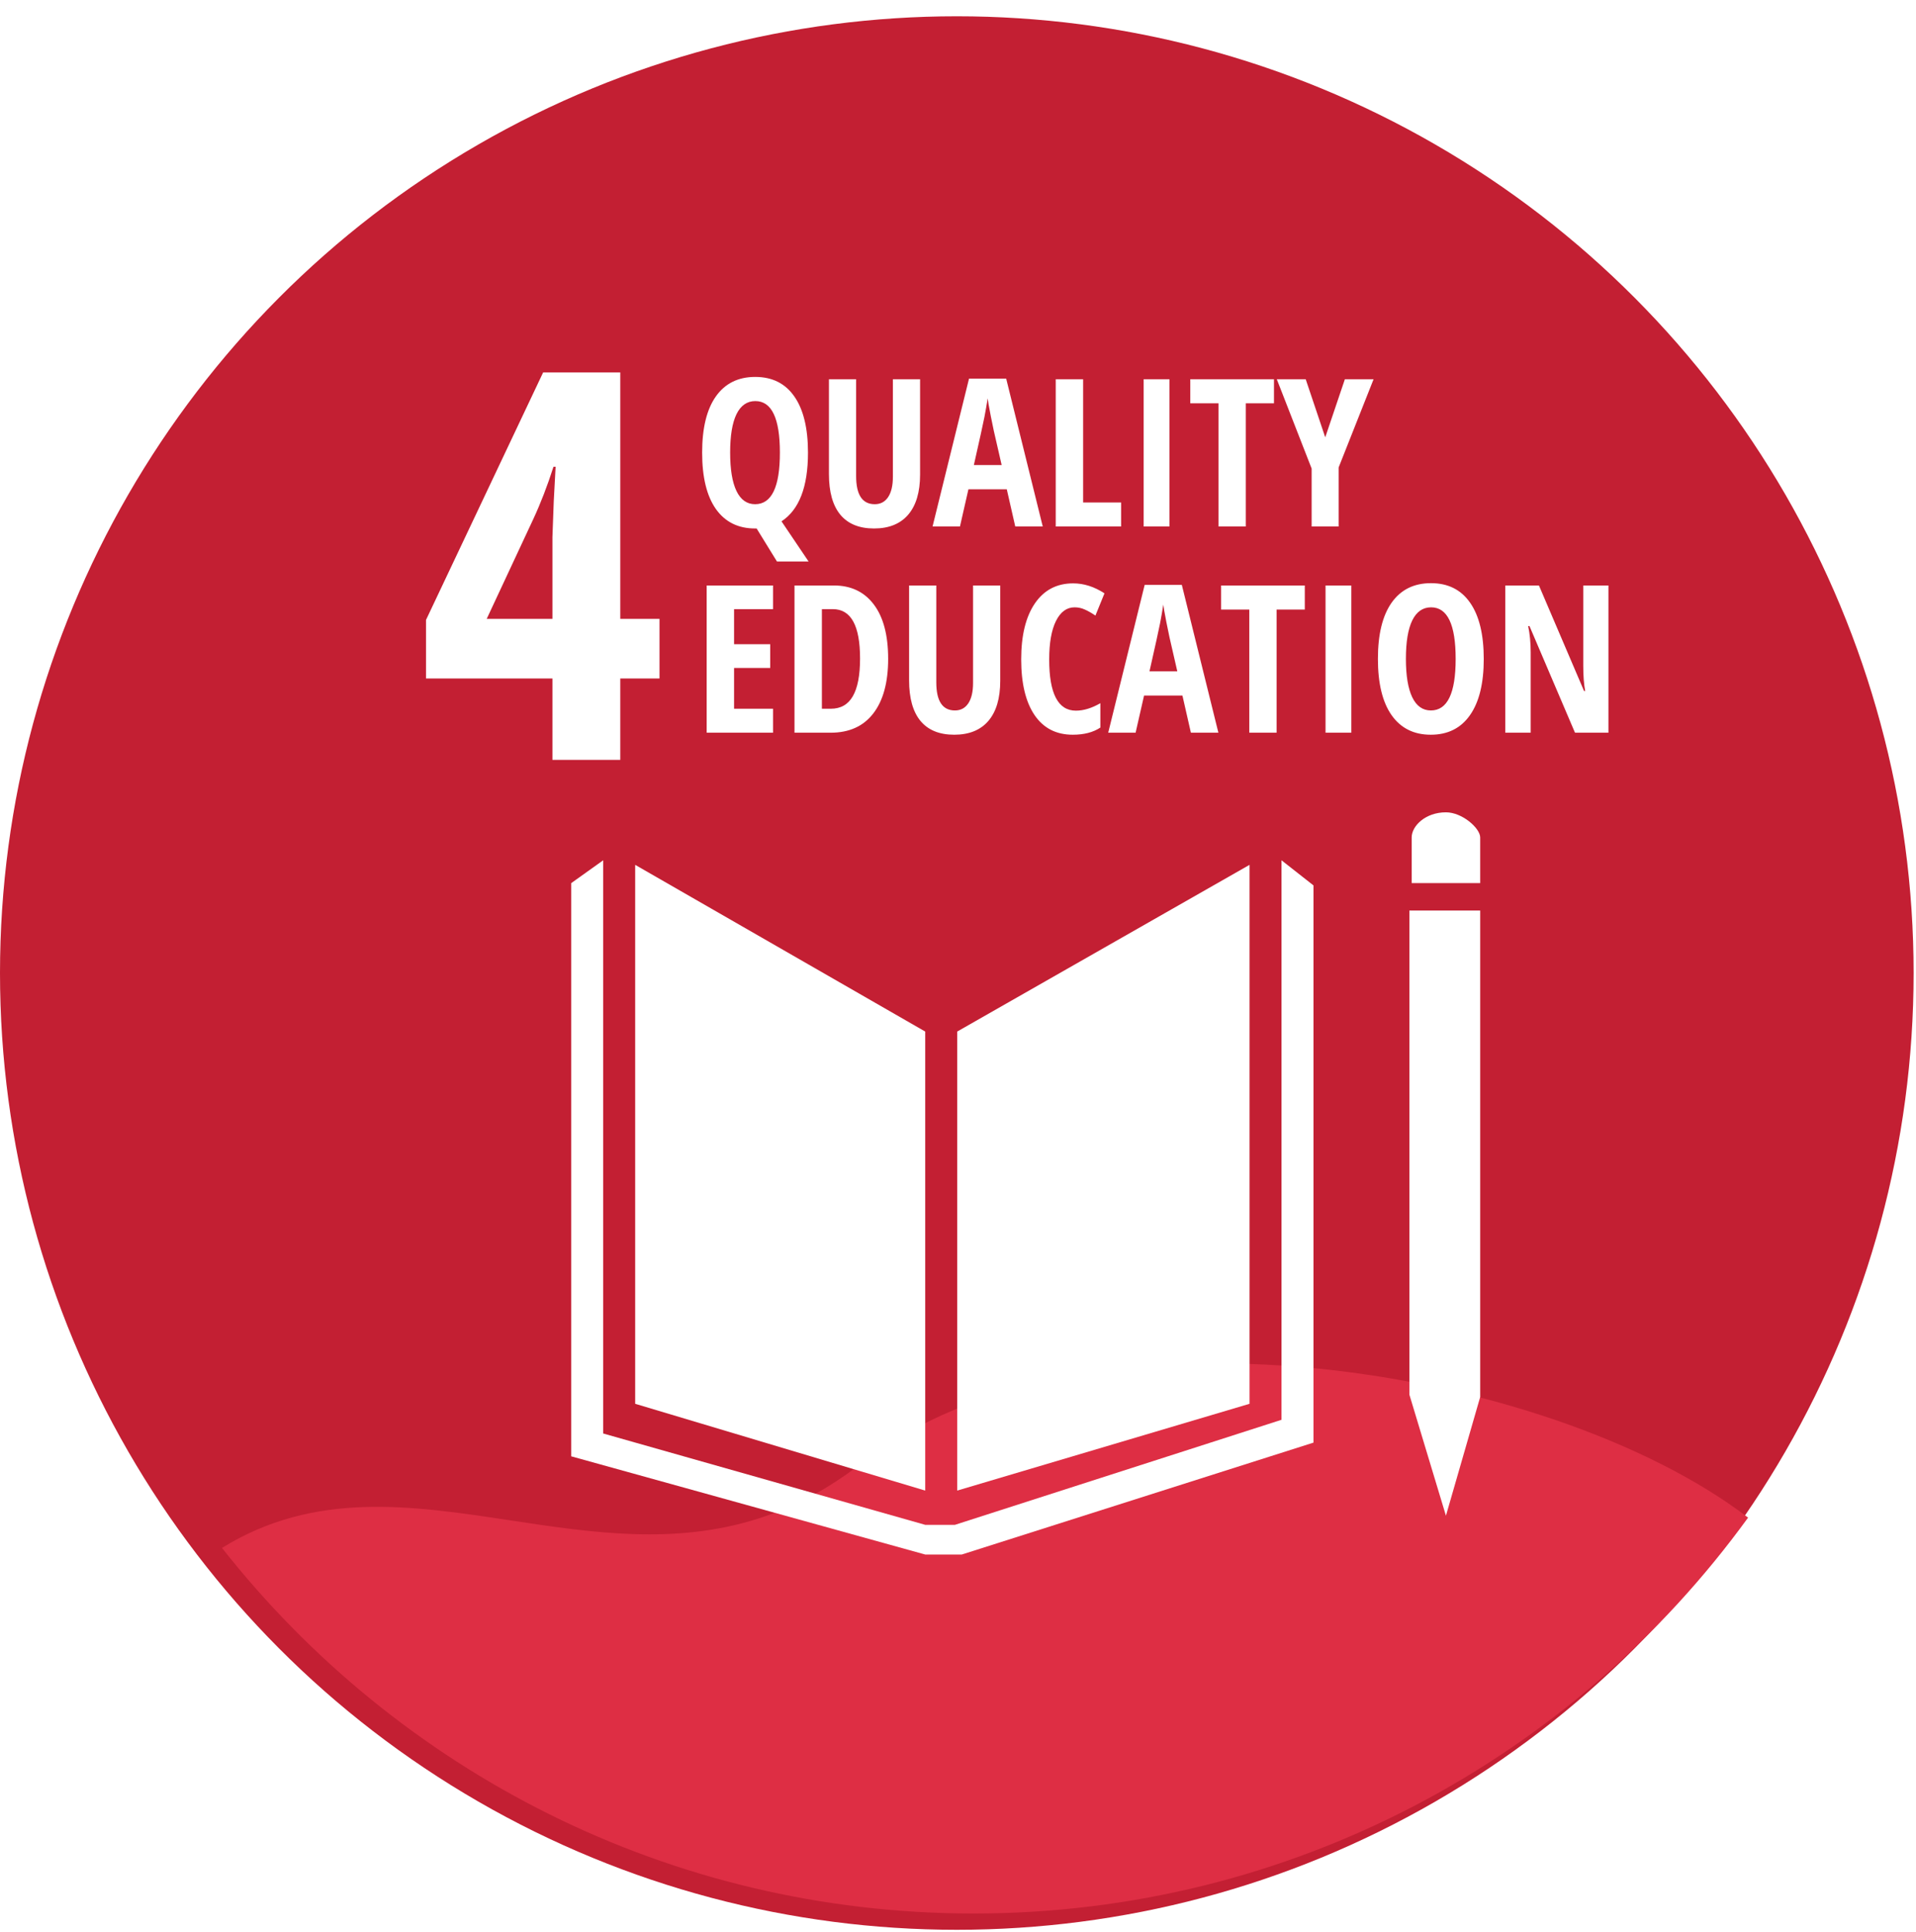 <svg width="353" height="356" viewBox="0 0 353 356" fill="none" xmlns="http://www.w3.org/2000/svg">
<g filter="url(#filter0_ii)">
<circle cx="176.28" cy="176.28" r="176.28" fill="#C31F33"/>
<g filter="url(#filter1_d)">
<path fill-rule="evenodd" clip-rule="evenodd" d="M319.066 279.616C286.997 323.825 235.028 352.559 176.372 352.559C120.224 352.559 70.203 326.229 37.899 285.201C54.942 274.661 72.755 277.358 91.018 280.123C105.988 282.389 121.261 284.702 136.658 279.805C143.012 277.787 149.384 274.535 155.774 269.554C196.73 237.58 282.31 251.552 319.066 279.616Z" fill="#DE2E44"/>
</g>
<g filter="url(#filter2_d)">
<path d="M114.023 252.646V153.346L167.461 184.061V268.635L114.023 252.646Z" fill="white"/>
<path d="M227.21 252.646V153.346L173.352 184.061V268.635L227.21 252.646Z" fill="white"/>
<path d="M108.133 258.116V152.504L102.242 156.712V262.324L167.461 280.417H174.193L238.991 259.799V157.132L233.1 152.504V255.592L172.931 274.947H167.461L108.133 258.116Z" fill="white"/>
<path d="M269.707 156.712H257.084V148.296C257.084 146.193 259.609 143.668 263.395 143.668C266.425 143.668 269.707 146.613 269.707 148.296V156.712Z" fill="white"/>
<path d="M269.708 161.761H256.664V250.963L263.396 273.264L269.708 251.384V161.761Z" fill="white"/>
</g>
<path d="M121.506 122.01H114.279V137H101.779V122.01H78.488V111.219L100.07 65.613H114.279V111.023H121.506V122.01ZM101.779 111.023V95.984L102.023 89.344L102.365 82.996H101.975C100.835 86.544 99.598 89.751 98.264 92.615L89.67 111.023H101.779Z" fill="white"/>
<path d="M139.121 94.371C135.992 94.371 133.579 93.171 131.885 90.772C130.202 88.372 129.361 84.914 129.361 80.399C129.361 75.884 130.202 72.433 131.885 70.046C133.579 67.646 135.998 66.446 139.14 66.446C142.282 66.446 144.688 67.652 146.357 70.064C148.027 72.464 148.862 75.909 148.862 80.399C148.862 86.708 147.236 90.926 143.982 93.054L148.974 100.457H143.147L139.399 94.371H139.121ZM139.158 70.899C137.637 70.899 136.48 71.704 135.688 73.311C134.909 74.92 134.52 77.276 134.52 80.381C134.52 83.486 134.909 85.848 135.688 87.469C136.468 89.089 137.612 89.899 139.121 89.899C142.164 89.899 143.686 86.733 143.686 80.399C143.686 74.066 142.176 70.899 139.158 70.899ZM169.514 66.873V84.426C169.514 87.654 168.784 90.122 167.324 91.829C165.865 93.524 163.768 94.371 161.034 94.371C158.3 94.371 156.229 93.524 154.818 91.829C153.421 90.134 152.722 87.642 152.722 84.352V66.873H157.731V84.723C157.731 88.174 158.876 89.899 161.164 89.899C162.228 89.899 163.05 89.46 163.632 88.582C164.213 87.704 164.504 86.454 164.504 84.834V66.873H169.514ZM192.113 94H187.048L185.489 87.153H178.42L176.861 94H171.814L178.531 66.762H185.378L192.113 94ZM184.543 82.682L183.096 76.373C183.071 76.274 182.885 75.371 182.539 73.664C182.205 71.945 182.013 70.856 181.964 70.398C181.791 71.537 181.593 72.681 181.37 73.831C181.147 74.981 180.498 77.932 179.422 82.682H184.543ZM199.554 89.584H206.549V94H194.507V66.873H199.554V89.584ZM215.455 94H210.705V66.873H215.455V94ZM234.715 71.308H229.52V94H224.491V71.308H219.296V66.873H234.715V71.308ZM246.627 94H241.654V83.331L235.234 66.873H240.56L244.159 77.579L247.777 66.873H253.065L246.627 83.127V94ZM142.424 109.233H135.243V115.69H141.904V120.069H135.243V127.584H142.424V132H130.196V104.873H142.424V109.233ZM146.376 104.873H153.631C156.773 104.873 159.222 106.036 160.979 108.361C162.747 110.687 163.632 114.027 163.632 118.381C163.632 122.735 162.716 126.093 160.886 128.456C159.067 130.819 156.445 132 153.019 132H146.376V104.873ZM151.423 109.233V127.584H153.056C154.886 127.584 156.241 126.817 157.119 125.283C158.01 123.749 158.455 121.43 158.455 118.325C158.455 112.264 156.785 109.233 153.445 109.233H151.423ZM184.283 104.873V122.426C184.283 125.654 183.553 128.122 182.094 129.829C180.634 131.524 178.537 132.371 175.804 132.371C173.07 132.371 170.998 131.524 169.588 129.829C168.19 128.134 167.491 125.642 167.491 122.352V104.873H172.501V122.723C172.501 126.174 173.645 127.899 175.934 127.899C176.997 127.899 177.82 127.46 178.401 126.582C178.983 125.704 179.273 124.454 179.273 122.834V104.873H184.283ZM197.643 132.371C194.587 132.371 192.237 131.159 190.592 128.734C188.959 126.31 188.143 122.896 188.143 118.492C188.143 114.076 188.984 110.637 190.666 108.176C192.348 105.714 194.699 104.483 197.717 104.483C199.684 104.483 201.607 105.096 203.487 106.32L201.817 110.421C201.112 109.938 200.463 109.567 199.869 109.308C199.275 109.035 198.645 108.899 197.977 108.899C196.529 108.899 195.385 109.741 194.544 111.423C193.715 113.105 193.301 115.468 193.301 118.511C193.301 124.795 194.94 127.937 198.218 127.937C199.64 127.937 201.143 127.479 202.727 126.563V131.054C201.403 131.932 199.708 132.371 197.643 132.371ZM224.473 132H219.407L217.849 125.153H210.779L209.221 132H204.174L210.891 104.762H217.737L224.473 132ZM216.902 120.682L215.455 114.373C215.43 114.274 215.245 113.371 214.898 111.664C214.564 109.945 214.373 108.856 214.323 108.398C214.15 109.536 213.952 110.681 213.729 111.831C213.507 112.981 212.857 115.932 211.781 120.682H216.902ZM240.393 109.308H235.197V132H230.169V109.308H224.974V104.873H240.393V109.308ZM248.965 132H244.215V104.873H248.965V132ZM256.387 128.771C254.704 126.372 253.863 122.914 253.863 118.399C253.863 113.884 254.704 110.433 256.387 108.046C258.081 105.646 260.5 104.446 263.642 104.446C266.784 104.446 269.189 105.652 270.859 108.064C272.529 110.464 273.364 113.915 273.364 118.418C273.364 122.908 272.517 126.359 270.822 128.771C269.14 131.171 266.734 132.371 263.604 132.371C260.487 132.371 258.081 131.171 256.387 128.771ZM263.66 108.899C262.139 108.899 260.982 109.703 260.19 111.312C259.411 112.92 259.021 115.276 259.021 118.381C259.021 121.486 259.411 123.848 260.19 125.469C260.97 127.089 262.114 127.899 263.623 127.899C266.666 127.899 268.188 124.733 268.188 118.399C268.188 112.066 266.678 108.899 263.66 108.899ZM296.335 132H290.175L281.788 112.351H281.547C281.856 113.823 282.011 115.431 282.011 117.175V132H277.335V104.873H283.532L291.845 124.318H292.049C291.814 123.057 291.696 121.51 291.696 119.68V104.873H296.335V132Z" fill="white"/>
</g>
<defs>
<filter id="filter0_ii" x="-3" y="-3" width="358.559" height="361.559" filterUnits="userSpaceOnUse" color-interpolation-filters="sRGB">
<feFlood flood-opacity="0" result="BackgroundImageFix"/>
<feBlend mode="normal" in="SourceGraphic" in2="BackgroundImageFix" result="shape"/>
<feColorMatrix in="SourceAlpha" type="matrix" values="0 0 0 0 0 0 0 0 0 0 0 0 0 0 0 0 0 0 127 0" result="hardAlpha"/>
<feOffset dx="3" dy="6"/>
<feGaussianBlur stdDeviation="5"/>
<feComposite in2="hardAlpha" operator="arithmetic" k2="-1" k3="1"/>
<feColorMatrix type="matrix" values="0 0 0 0 0 0 0 0 0 0 0 0 0 0 0 0 0 0 0.35 0"/>
<feBlend mode="normal" in2="shape" result="effect1_innerShadow"/>
<feColorMatrix in="SourceAlpha" type="matrix" values="0 0 0 0 0 0 0 0 0 0 0 0 0 0 0 0 0 0 127 0" result="hardAlpha"/>
<feOffset dx="-3" dy="-3"/>
<feGaussianBlur stdDeviation="4.5"/>
<feComposite in2="hardAlpha" operator="arithmetic" k2="-1" k3="1"/>
<feColorMatrix type="matrix" values="0 0 0 0 0 0 0 0 0 0 0 0 0 0 0 0 0 0 0.35 0"/>
<feBlend mode="normal" in2="effect1_innerShadow" result="effect2_innerShadow"/>
</filter>
<filter id="filter1_d" x="34.899" y="242.198" width="293.167" height="113.361" filterUnits="userSpaceOnUse" color-interpolation-filters="sRGB">
<feFlood flood-opacity="0" result="BackgroundImageFix"/>
<feColorMatrix in="SourceAlpha" type="matrix" values="0 0 0 0 0 0 0 0 0 0 0 0 0 0 0 0 0 0 127 0"/>
<feOffset dx="3" dy="-3"/>
<feGaussianBlur stdDeviation="3"/>
<feColorMatrix type="matrix" values="0 0 0 0 0 0 0 0 0 0 0 0 0 0 0 0 0 0 0.25 0"/>
<feBlend mode="normal" in2="BackgroundImageFix" result="effect1_dropShadow"/>
<feBlend mode="normal" in="SourceGraphic" in2="effect1_dropShadow" result="shape"/>
</filter>
<filter id="filter2_d" x="102.242" y="143.668" width="172.466" height="141.749" filterUnits="userSpaceOnUse" color-interpolation-filters="sRGB">
<feFlood flood-opacity="0" result="BackgroundImageFix"/>
<feColorMatrix in="SourceAlpha" type="matrix" values="0 0 0 0 0 0 0 0 0 0 0 0 0 0 0 0 0 0 127 0"/>
<feOffset dx="3" dy="3"/>
<feGaussianBlur stdDeviation="1"/>
<feColorMatrix type="matrix" values="0 0 0 0 0 0 0 0 0 0 0 0 0 0 0 0 0 0 0.25 0"/>
<feBlend mode="normal" in2="BackgroundImageFix" result="effect1_dropShadow"/>
<feBlend mode="normal" in="SourceGraphic" in2="effect1_dropShadow" result="shape"/>
</filter>
</defs>
</svg>
